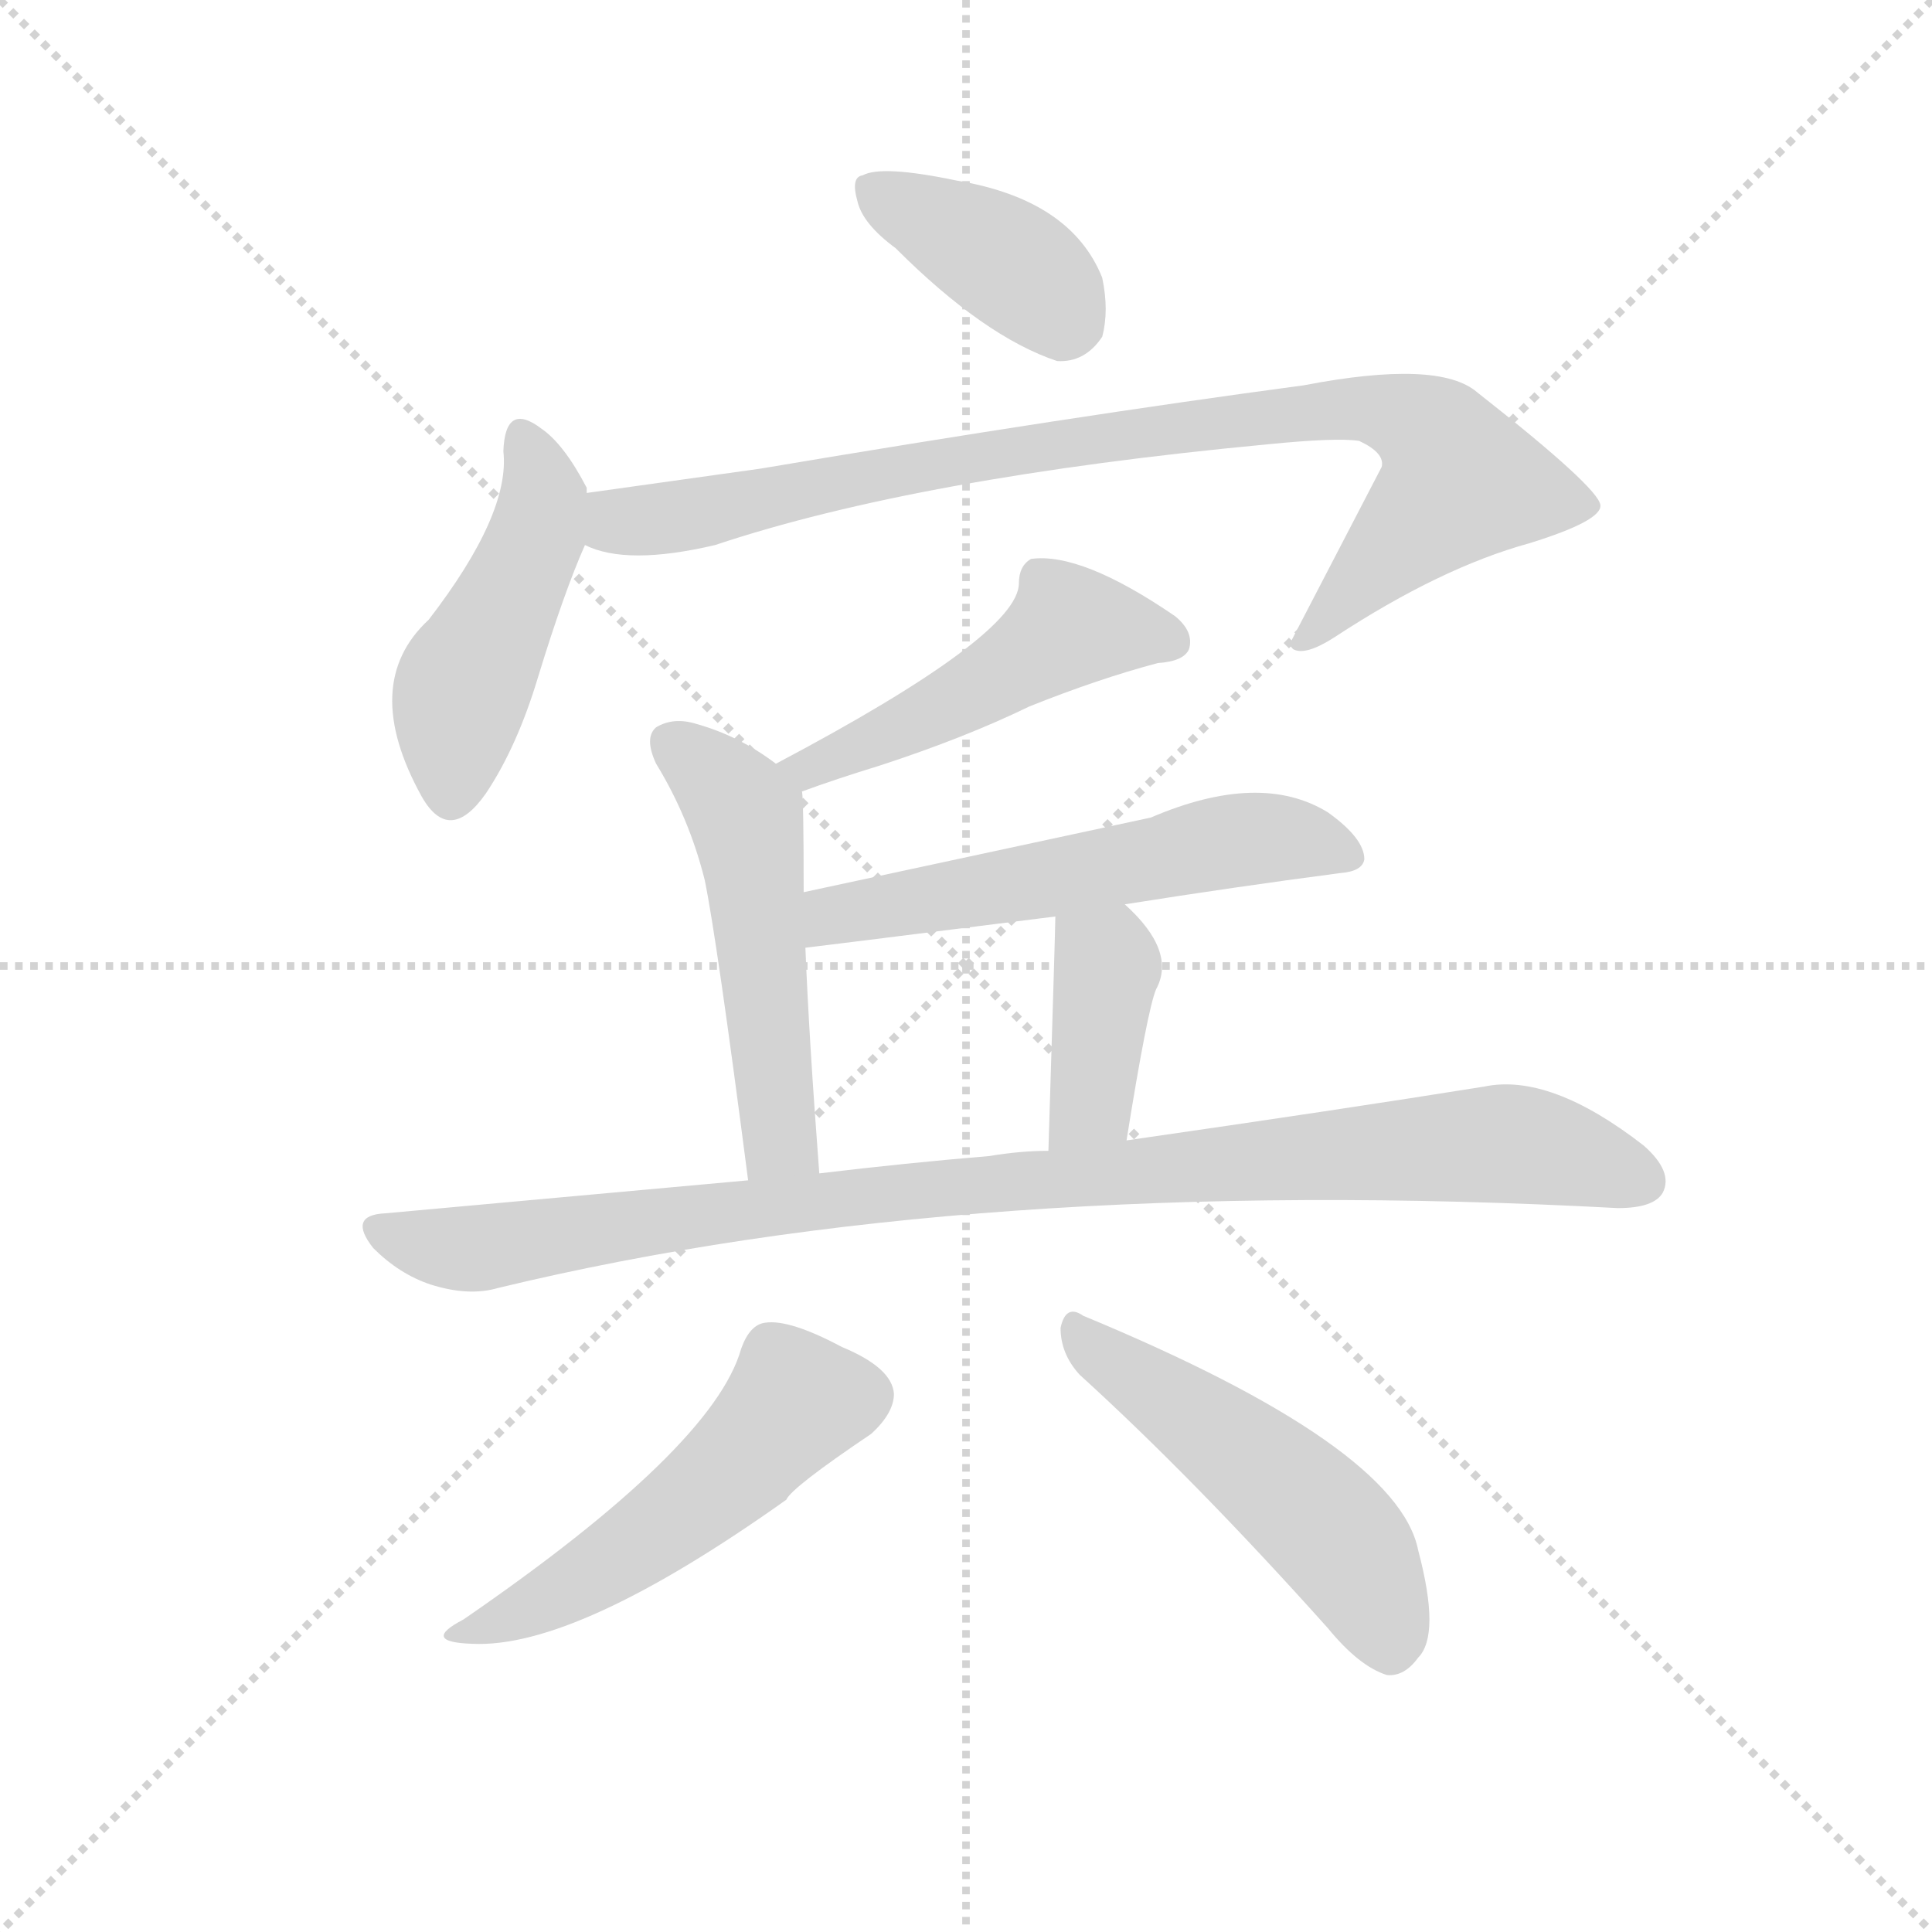 <svg version="1.1" viewBox="0 0 1024 1024" xmlns="http://www.w3.org/2000/svg">
  <g stroke="lightgray" stroke-dasharray="1,1" stroke-width="1" transform="scale(4, 4)">
    <line x1="0" y1="0" x2="256" y2="256"></line>
    <line x1="256" y1="0" x2="0" y2="256"></line>
    <line x1="128" y1="0" x2="128" y2="256"></line>
    <line x1="0" y1="128" x2="256" y2="128"></line>
  </g>
  <g transform="scale(0.92, -0.92) translate(60, -850)">
    <style type="text/css">
      
        @keyframes keyframes0 {
          from {
            stroke: blue;
            stroke-dashoffset: 392;
            stroke-width: 128;
          }
          56% {
            animation-timing-function: step-end;
            stroke: blue;
            stroke-dashoffset: 0;
            stroke-width: 128;
          }
          to {
            stroke: black;
            stroke-width: 1024;
          }
        }
        #make-me-a-hanzi-animation-0 {
          animation: keyframes0 0.569s both;
          animation-delay: 0s;
          animation-timing-function: linear;
        }
      
        @keyframes keyframes1 {
          from {
            stroke: blue;
            stroke-dashoffset: 469;
            stroke-width: 128;
          }
          60% {
            animation-timing-function: step-end;
            stroke: blue;
            stroke-dashoffset: 0;
            stroke-width: 128;
          }
          to {
            stroke: black;
            stroke-width: 1024;
          }
        }
        #make-me-a-hanzi-animation-1 {
          animation: keyframes1 0.632s both;
          animation-delay: 0.569s;
          animation-timing-function: linear;
        }
      
        @keyframes keyframes2 {
          from {
            stroke: blue;
            stroke-dashoffset: 907;
            stroke-width: 128;
          }
          75% {
            animation-timing-function: step-end;
            stroke: blue;
            stroke-dashoffset: 0;
            stroke-width: 128;
          }
          to {
            stroke: black;
            stroke-width: 1024;
          }
        }
        #make-me-a-hanzi-animation-2 {
          animation: keyframes2 0.988s both;
          animation-delay: 1.201s;
          animation-timing-function: linear;
        }
      
        @keyframes keyframes3 {
          from {
            stroke: blue;
            stroke-dashoffset: 494;
            stroke-width: 128;
          }
          62% {
            animation-timing-function: step-end;
            stroke: blue;
            stroke-dashoffset: 0;
            stroke-width: 128;
          }
          to {
            stroke: black;
            stroke-width: 1024;
          }
        }
        #make-me-a-hanzi-animation-3 {
          animation: keyframes3 0.652s both;
          animation-delay: 2.189s;
          animation-timing-function: linear;
        }
      
        @keyframes keyframes4 {
          from {
            stroke: blue;
            stroke-dashoffset: 522;
            stroke-width: 128;
          }
          63% {
            animation-timing-function: step-end;
            stroke: blue;
            stroke-dashoffset: 0;
            stroke-width: 128;
          }
          to {
            stroke: black;
            stroke-width: 1024;
          }
        }
        #make-me-a-hanzi-animation-4 {
          animation: keyframes4 0.675s both;
          animation-delay: 2.841s;
          animation-timing-function: linear;
        }
      
        @keyframes keyframes5 {
          from {
            stroke: blue;
            stroke-dashoffset: 579;
            stroke-width: 128;
          }
          65% {
            animation-timing-function: step-end;
            stroke: blue;
            stroke-dashoffset: 0;
            stroke-width: 128;
          }
          to {
            stroke: black;
            stroke-width: 1024;
          }
        }
        #make-me-a-hanzi-animation-5 {
          animation: keyframes5 0.721s both;
          animation-delay: 3.516s;
          animation-timing-function: linear;
        }
      
        @keyframes keyframes6 {
          from {
            stroke: blue;
            stroke-dashoffset: 395;
            stroke-width: 128;
          }
          56% {
            animation-timing-function: step-end;
            stroke: blue;
            stroke-dashoffset: 0;
            stroke-width: 128;
          }
          to {
            stroke: black;
            stroke-width: 1024;
          }
        }
        #make-me-a-hanzi-animation-6 {
          animation: keyframes6 0.571s both;
          animation-delay: 4.237s;
          animation-timing-function: linear;
        }
      
        @keyframes keyframes7 {
          from {
            stroke: blue;
            stroke-dashoffset: 991;
            stroke-width: 128;
          }
          76% {
            animation-timing-function: step-end;
            stroke: blue;
            stroke-dashoffset: 0;
            stroke-width: 128;
          }
          to {
            stroke: black;
            stroke-width: 1024;
          }
        }
        #make-me-a-hanzi-animation-7 {
          animation: keyframes7 1.056s both;
          animation-delay: 4.808s;
          animation-timing-function: linear;
        }
      
        @keyframes keyframes8 {
          from {
            stroke: blue;
            stroke-dashoffset: 522;
            stroke-width: 128;
          }
          63% {
            animation-timing-function: step-end;
            stroke: blue;
            stroke-dashoffset: 0;
            stroke-width: 128;
          }
          to {
            stroke: black;
            stroke-width: 1024;
          }
        }
        #make-me-a-hanzi-animation-8 {
          animation: keyframes8 0.675s both;
          animation-delay: 5.865s;
          animation-timing-function: linear;
        }
      
        @keyframes keyframes9 {
          from {
            stroke: blue;
            stroke-dashoffset: 514;
            stroke-width: 128;
          }
          63% {
            animation-timing-function: step-end;
            stroke: blue;
            stroke-dashoffset: 0;
            stroke-width: 128;
          }
          to {
            stroke: black;
            stroke-width: 1024;
          }
        }
        #make-me-a-hanzi-animation-9 {
          animation: keyframes9 0.668s both;
          animation-delay: 6.54s;
          animation-timing-function: linear;
        }
      
    </style>
    
      <path d="M 456 707 Q 507 656 549 642 Q 565 641 575 656 Q 579 671 575 690 Q 557 735 491 746 Q 448 755 437 749 Q 430 748 434 734 Q 437 721 456 707 Z" fill="lightgray"></path>
    
      <path d="M 278 566 L 278 569 Q 265 594 252 603 Q 231 619 230 590 Q 234 554 187 493 Q 147 456 183 391 Q 199 363 220 393 Q 238 420 250 460 Q 265 509 277 536 L 278 566 Z" fill="lightgray"></path>
    
      <path d="M 277 536 Q 301 524 352 536 Q 469 575 670 594 Q 710 598 723 596 Q 738 589 736 581 L 683 479 Q 683 478 685 476 Q 692 472 709 483 Q 770 523 821 537 Q 863 550 862 559 Q 861 569 791 624 Q 769 643 691 628 Q 556 610 378 580 L 278 566 C 248 562 248 544 277 536 Z" fill="lightgray"></path>
    
      <path d="M 402 394 Q 421 401 447 409 Q 496 425 533 443 Q 573 459 607 468 Q 622 469 625 476 Q 628 486 617 495 Q 563 532 534 528 Q 527 524 527 514 Q 527 484 387 410 C 361 396 374 384 402 394 Z" fill="lightgray"></path>
    
      <path d="M 403 336 Q 403 391 402 394 C 402 400 402 400 387 410 Q 366 426 341 433 Q 328 437 318 431 Q 311 425 318 410 Q 337 379 346 343 Q 353 309 371 170 C 375 140 414 144 412 174 Q 406 253 404 304 L 403 336 Z" fill="lightgray"></path>
    
      <path d="M 588 329 Q 651 339 712 347 Q 725 348 726 355 Q 726 367 705 382 Q 666 406 603 379 L 403 336 C 374 330 374 300 404 304 Q 405 304 548 322 L 588 329 Z" fill="lightgray"></path>
    
      <path d="M 589 193 Q 601 268 606 280 Q 618 302 588 329 C 566 350 549 352 548 322 Q 548 316 544 187 C 543 157 584 163 589 193 Z" fill="lightgray"></path>
    
      <path d="M 371 170 L 162 151 Q 140 150 155 131 Q 170 116 188 110 Q 210 103 227 108 Q 500 174 872 154 Q 893 154 898 163 Q 904 175 887 190 Q 833 232 795 224 Q 714 211 589 193 L 544 187 Q 528 187 510 184 Q 462 180 412 174 L 371 170 Z" fill="lightgray"></path>
    
      <path d="M 367 73 Q 351 16 207 -83 Q 182 -96 212 -97 Q 272 -100 393 -14 Q 396 -7 442 24 Q 455 36 455 47 Q 454 62 425 74 Q 395 90 381 88 Q 372 87 367 73 Z" fill="lightgray"></path>
    
      <path d="M 562 58 Q 628 -2 705 -88 Q 723 -110 739 -115 Q 749 -116 757 -105 Q 770 -92 757 -43 Q 745 17 564 92 Q 554 99 551 85 Q 551 70 562 58 Z" fill="lightgray"></path>
    
    
      <clipPath id="make-me-a-hanzi-clip-0">
        <path d="M 456 707 Q 507 656 549 642 Q 565 641 575 656 Q 579 671 575 690 Q 557 735 491 746 Q 448 755 437 749 Q 430 748 434 734 Q 437 721 456 707 Z"></path>
      </clipPath>
      <path clip-path="url(#make-me-a-hanzi-clip-0)" d="M 444 740 L 517 702 L 556 665" fill="none" id="make-me-a-hanzi-animation-0" stroke-dasharray="264 528" stroke-linecap="round"></path>
    
      <clipPath id="make-me-a-hanzi-clip-1">
        <path d="M 278 566 L 278 569 Q 265 594 252 603 Q 231 619 230 590 Q 234 554 187 493 Q 147 456 183 391 Q 199 363 220 393 Q 238 420 250 460 Q 265 509 277 536 L 278 566 Z"></path>
      </clipPath>
      <path clip-path="url(#make-me-a-hanzi-clip-1)" d="M 241 596 L 253 559 L 206 451 L 200 395" fill="none" id="make-me-a-hanzi-animation-1" stroke-dasharray="341 682" stroke-linecap="round"></path>
    
      <clipPath id="make-me-a-hanzi-clip-2">
        <path d="M 277 536 Q 301 524 352 536 Q 469 575 670 594 Q 710 598 723 596 Q 738 589 736 581 L 683 479 Q 683 478 685 476 Q 692 472 709 483 Q 770 523 821 537 Q 863 550 862 559 Q 861 569 791 624 Q 769 643 691 628 Q 556 610 378 580 L 278 566 C 248 562 248 544 277 536 Z"></path>
      </clipPath>
      <path clip-path="url(#make-me-a-hanzi-clip-2)" d="M 286 558 L 297 549 L 339 553 L 523 591 L 704 615 L 754 608 L 781 573 L 690 481" fill="none" id="make-me-a-hanzi-animation-2" stroke-dasharray="779 1558" stroke-linecap="round"></path>
    
      <clipPath id="make-me-a-hanzi-clip-3">
        <path d="M 402 394 Q 421 401 447 409 Q 496 425 533 443 Q 573 459 607 468 Q 622 469 625 476 Q 628 486 617 495 Q 563 532 534 528 Q 527 524 527 514 Q 527 484 387 410 C 361 396 374 384 402 394 Z"></path>
      </clipPath>
      <path clip-path="url(#make-me-a-hanzi-clip-3)" d="M 615 480 L 555 489 L 465 433 L 419 412 L 406 410 L 400 415" fill="none" id="make-me-a-hanzi-animation-3" stroke-dasharray="366 732" stroke-linecap="round"></path>
    
      <clipPath id="make-me-a-hanzi-clip-4">
        <path d="M 403 336 Q 403 391 402 394 C 402 400 402 400 387 410 Q 366 426 341 433 Q 328 437 318 431 Q 311 425 318 410 Q 337 379 346 343 Q 353 309 371 170 C 375 140 414 144 412 174 Q 406 253 404 304 L 403 336 Z"></path>
      </clipPath>
      <path clip-path="url(#make-me-a-hanzi-clip-4)" d="M 327 422 L 369 380 L 386 208 L 390 192 L 404 182" fill="none" id="make-me-a-hanzi-animation-4" stroke-dasharray="394 788" stroke-linecap="round"></path>
    
      <clipPath id="make-me-a-hanzi-clip-5">
        <path d="M 588 329 Q 651 339 712 347 Q 725 348 726 355 Q 726 367 705 382 Q 666 406 603 379 L 403 336 C 374 330 374 300 404 304 Q 405 304 548 322 L 588 329 Z"></path>
      </clipPath>
      <path clip-path="url(#make-me-a-hanzi-clip-5)" d="M 404 309 L 430 325 L 532 339 L 649 366 L 680 367 L 717 357" fill="none" id="make-me-a-hanzi-animation-5" stroke-dasharray="451 902" stroke-linecap="round"></path>
    
      <clipPath id="make-me-a-hanzi-clip-6">
        <path d="M 589 193 Q 601 268 606 280 Q 618 302 588 329 C 566 350 549 352 548 322 Q 548 316 544 187 C 543 157 584 163 589 193 Z"></path>
      </clipPath>
      <path clip-path="url(#make-me-a-hanzi-clip-6)" d="M 555 320 L 578 293 L 569 214 L 550 200" fill="none" id="make-me-a-hanzi-animation-6" stroke-dasharray="267 534" stroke-linecap="round"></path>
    
      <clipPath id="make-me-a-hanzi-clip-7">
        <path d="M 371 170 L 162 151 Q 140 150 155 131 Q 170 116 188 110 Q 210 103 227 108 Q 500 174 872 154 Q 893 154 898 163 Q 904 175 887 190 Q 833 232 795 224 Q 714 211 589 193 L 544 187 Q 528 187 510 184 Q 462 180 412 174 L 371 170 Z"></path>
      </clipPath>
      <path clip-path="url(#make-me-a-hanzi-clip-7)" d="M 159 141 L 210 130 L 421 160 L 804 191 L 837 187 L 886 170" fill="none" id="make-me-a-hanzi-animation-7" stroke-dasharray="863 1726" stroke-linecap="round"></path>
    
      <clipPath id="make-me-a-hanzi-clip-8">
        <path d="M 367 73 Q 351 16 207 -83 Q 182 -96 212 -97 Q 272 -100 393 -14 Q 396 -7 442 24 Q 455 36 455 47 Q 454 62 425 74 Q 395 90 381 88 Q 372 87 367 73 Z"></path>
      </clipPath>
      <path clip-path="url(#make-me-a-hanzi-clip-8)" d="M 438 46 L 398 43 L 366 6 L 318 -32 L 255 -72 L 217 -87" fill="none" id="make-me-a-hanzi-animation-8" stroke-dasharray="394 788" stroke-linecap="round"></path>
    
      <clipPath id="make-me-a-hanzi-clip-9">
        <path d="M 562 58 Q 628 -2 705 -88 Q 723 -110 739 -115 Q 749 -116 757 -105 Q 770 -92 757 -43 Q 745 17 564 92 Q 554 99 551 85 Q 551 70 562 58 Z"></path>
      </clipPath>
      <path clip-path="url(#make-me-a-hanzi-clip-9)" d="M 562 80 L 671 1 L 707 -32 L 727 -61 L 740 -98" fill="none" id="make-me-a-hanzi-animation-9" stroke-dasharray="386 772" stroke-linecap="round"></path>
    
  </g>
</svg>